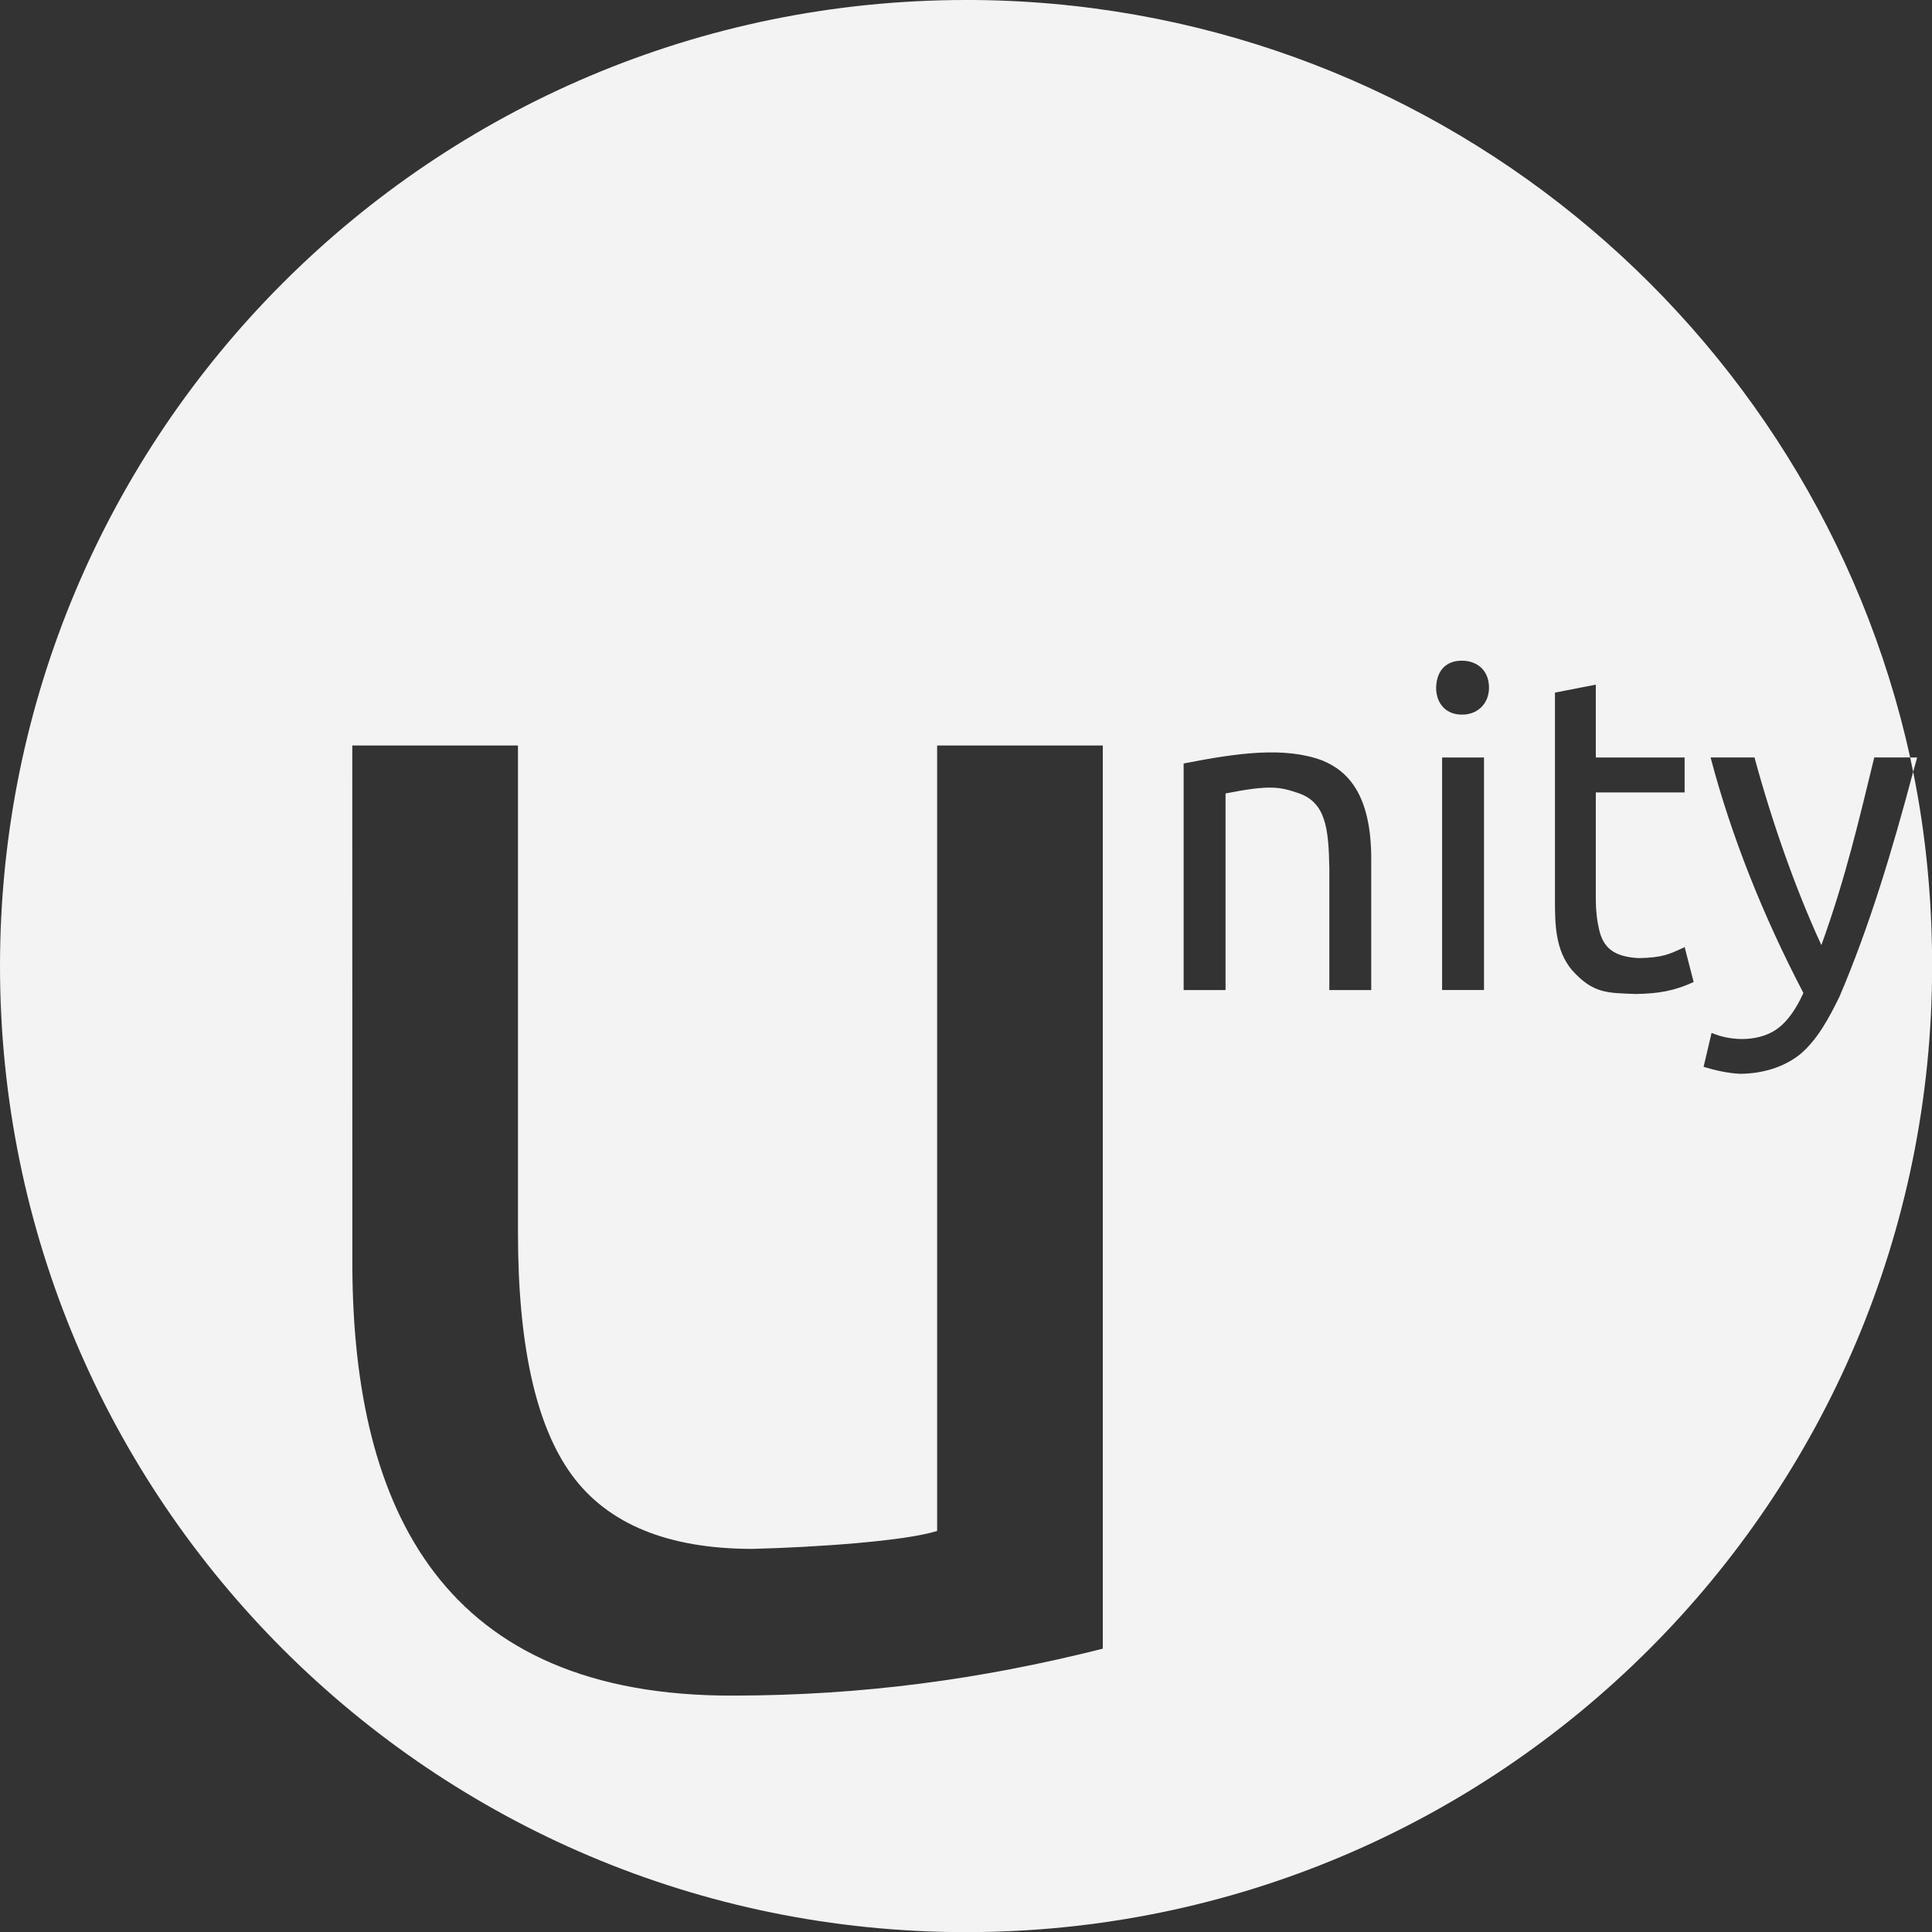 <?xml version="1.0" encoding="UTF-8" standalone="no"?>
<svg xmlns:inkscape="http://www.inkscape.org/namespaces/inkscape" xmlns="http://www.w3.org/2000/svg" sodipodi:docname="unity.svg" height="84.667mm" width="84.667mm" version="1.1" inkscape:version="0.92.3 (unknown)" viewBox="0 0 300 300" xmlns:sodipodi="http://sodipodi.sourceforge.net/DTD/sodipodi-0.dtd">
 <rect x="0" y="0" width="300" height="300" fill="#333333" stroke="none"/>
 <sodipodi:namedview bordercolor="#666666" inkscape:pageshadow="2" guidetolerance="10" pagecolor="#ffffff" gridtolerance="10" inkscape:zoom="0.92499636" objecttolerance="10" showgrid="false" borderopacity="1" inkscape:current-layer="svg10" inkscape:cx="94.054422" inkscape:cy="170.81148" inkscape:window-width="640" inkscape:pageopacity="0" inkscape:window-height="480"/>
 <g transform="matrix(4.959 0 0 4.959 0 -0)" fill="#fff">
  <g transform="translate(-1.743 -1.494)" fill="#fff">
   <path d="m30.25 0c-16.71 0-30.25 13.54-30.25 30.25s13.54 30.25 30.25 30.25 30.25-13.54 30.25-30.25c0-2.078-0.195-4.122-0.594-6.083-0.65 2.447-1.374 4.864-2.312 7.051-0.33 0.674-0.701 1.363-1.25 1.812-0.507 0.395-1.154 0.584-1.844 0.594-0.393-0.016-0.807-0.112-1.156-0.219l0.25-1.062c0.677 0.287 1.553 0.264 2.094-0.156 0.289-0.224 0.548-0.58 0.781-1.094-1.266-2.422-2.258-4.913-2.906-7.375h1.375c0.539 1.991 1.282 4.12 2.094 5.875 0.763-2.103 1.204-4.025 1.656-5.875h1.125c-2.988-13.569-15.096-23.719-29.563-23.719zm29.562 23.719c0.032 0.145 0.064 0.303 0.094 0.449 0.038-0.15 0.088-0.298 0.125-0.449zm-14.031-3.031c0.433-0 0.841 0.267 0.844 0.844-0.003 0.53-0.388 0.85-0.844 0.844-0.468 0.006-0.811-0.311-0.812-0.844 0.017-0.582 0.354-0.847 0.812-0.844zm4.188 0.75v2.281h2.781v1.094h-2.781v3.344c-0 0.364 0.038 0.664 0.094 0.906 0.126 0.618 0.471 0.896 1.25 0.938 0.755-0.014 0.963-0.124 1.438-0.344l0.282 1.093c-0.616 0.282-1.099 0.361-1.812 0.375-0.899-0.036-1.333-0.008-2-0.75-0.528-0.632-0.53-1.464-0.531-2.188v-6.5zm-38.938 1.906h5.188v15.25c-0 3.547 0.567 6.063 1.688 7.594s3.006 2.312 5.656 2.312c1.977-0.051 4.767-0.241 5.781-0.562v-24.594h5.188v28.281c-3.866 0.974-7.556 1.46-11.53 1.469-9.144 0.046-11.928-5.845-11.969-13.406zm30.375 0.469c0.825 0.337 1.533 1.101 1.531 3.094v4.094h-1.312v-3.812c-0.02-1.288-0.13-2.046-0.938-2.344-0.604-0.205-0.894-0.28-2.312 0v6.156h-1.312v-7.094c1.684-0.33 3.154-0.537 4.344-0.094zm3.75-0.094h1.312v7.281h-1.312z" fill-opacity=".941" transform="translate(1.743 1.494)" fill="#fff"/>
  </g>
 </g>
</svg>
